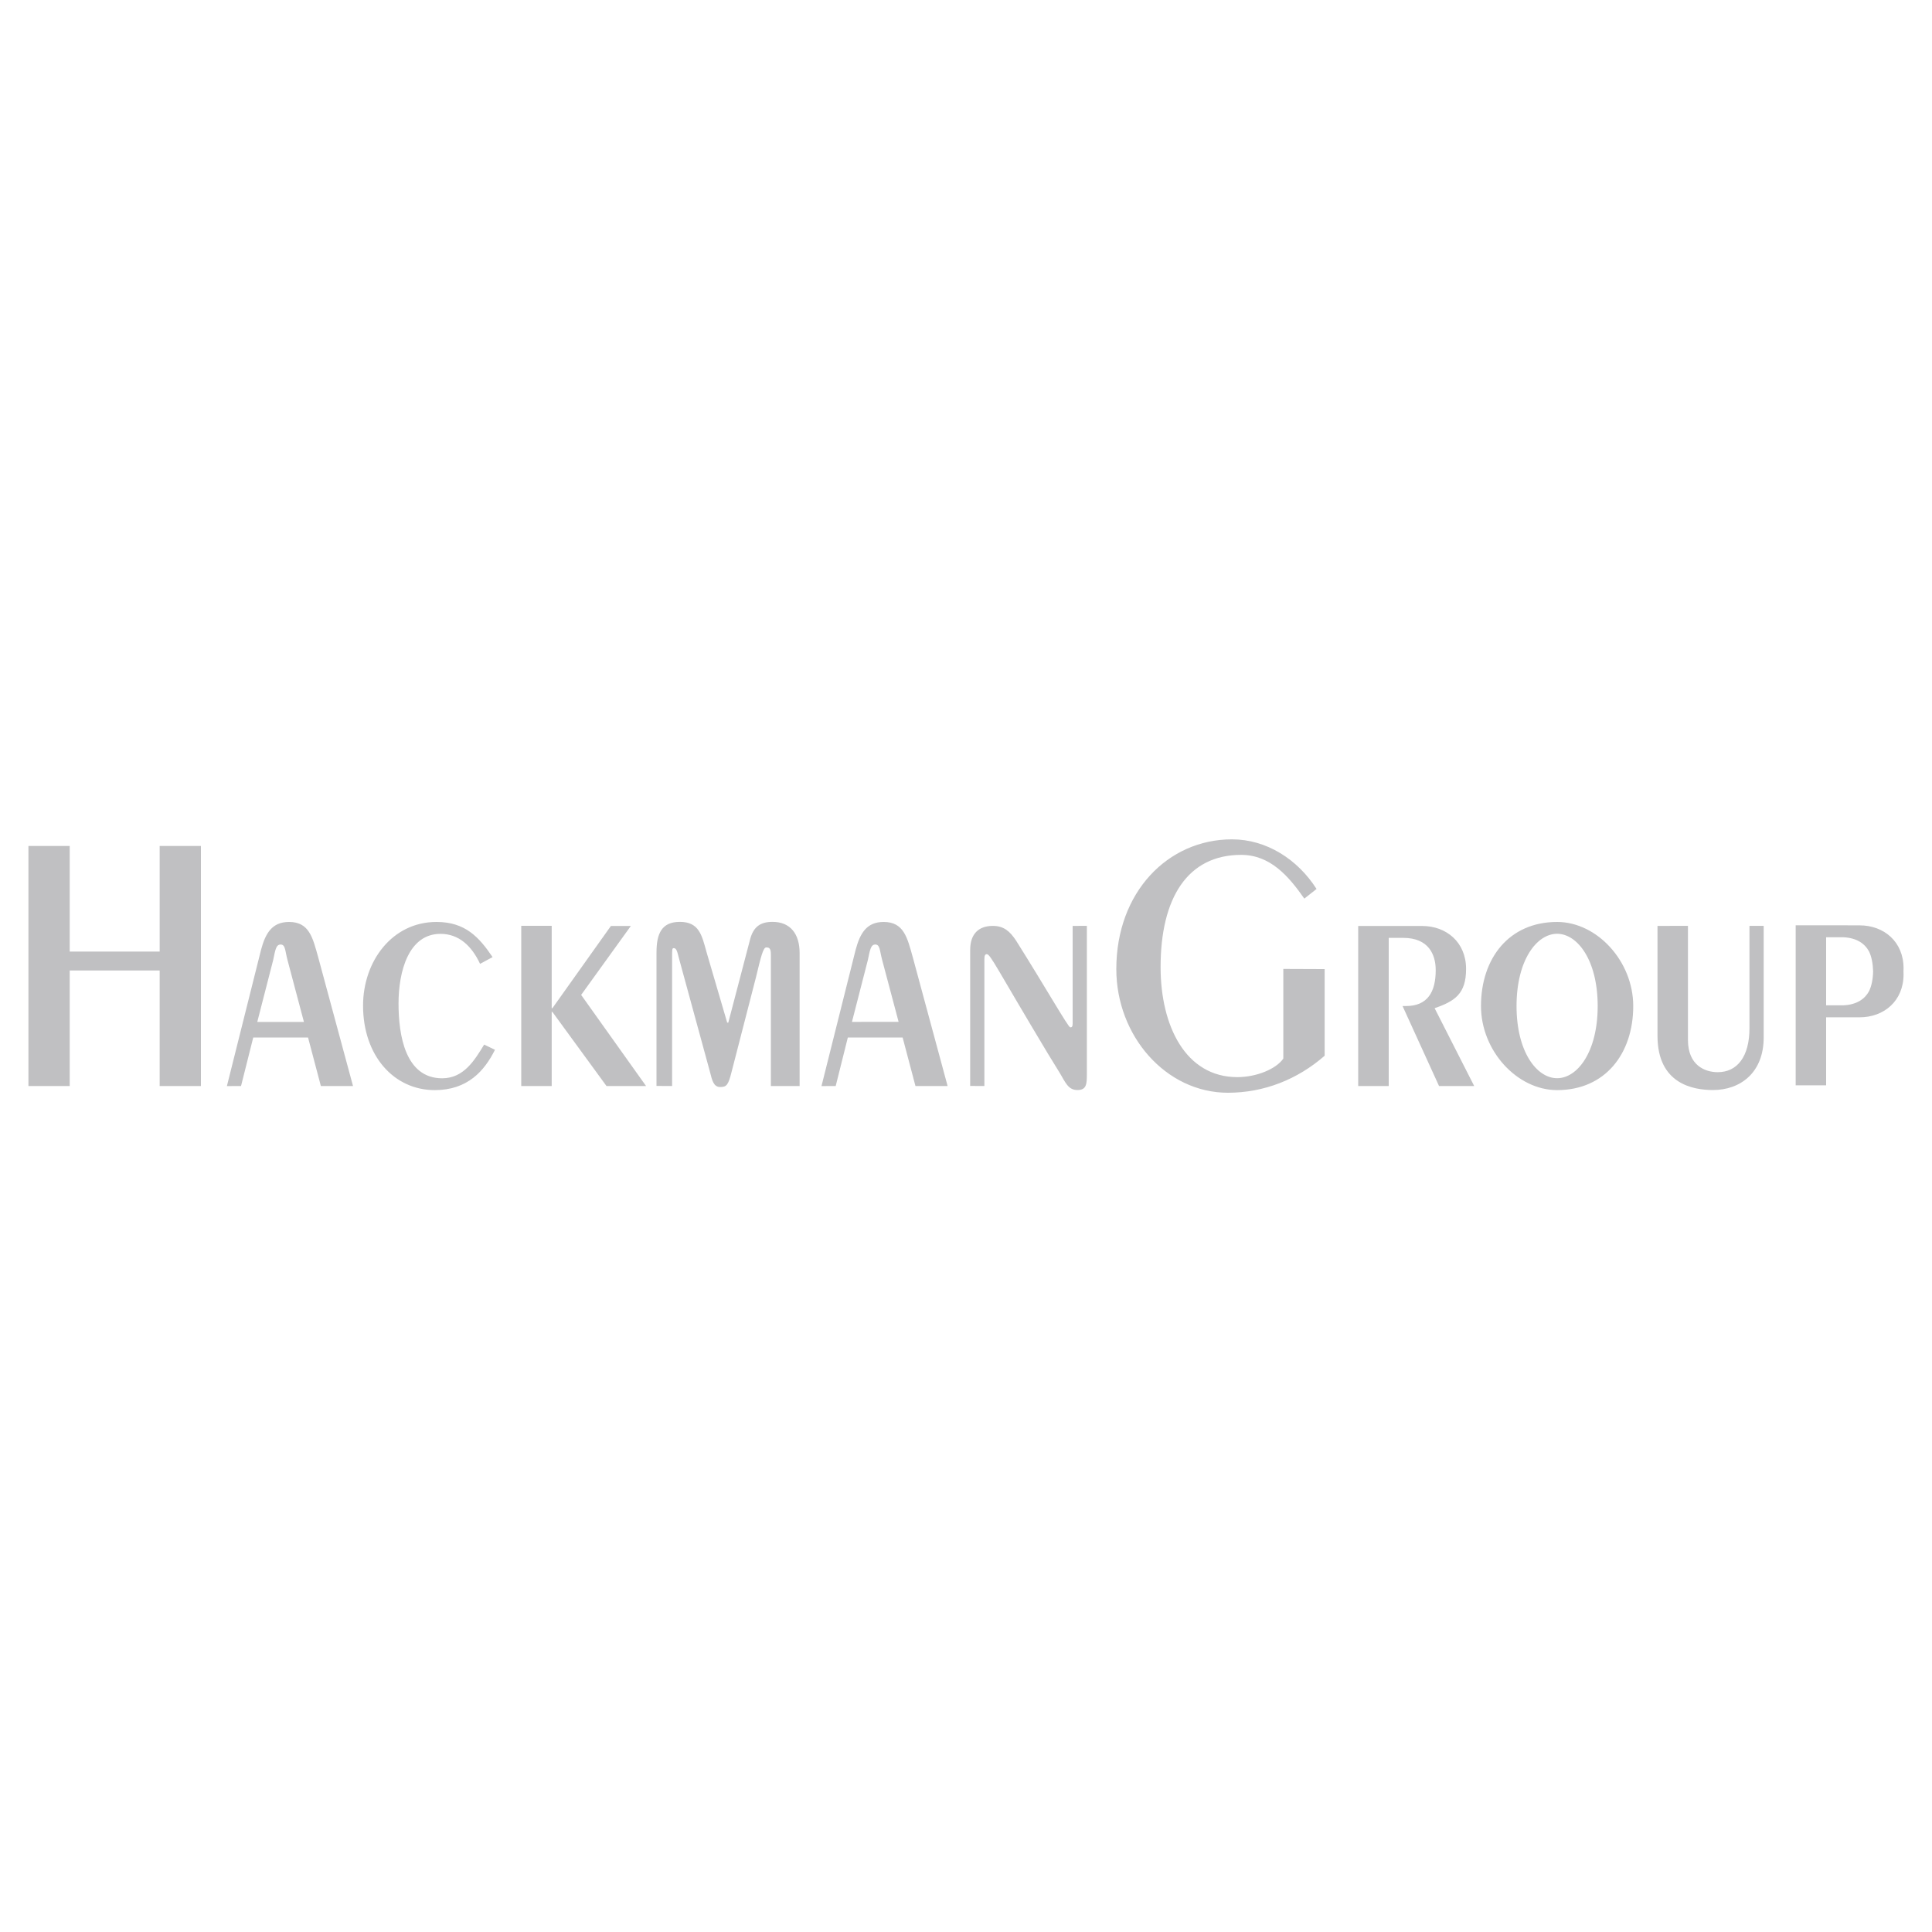 <?xml version="1.0" encoding="utf-8"?>
<!-- Generator: Adobe Illustrator 25.0.1, SVG Export Plug-In . SVG Version: 6.00 Build 0)  -->
<svg version="1.1" id="Layer_1" xmlns="http://www.w3.org/2000/svg" xmlns:xlink="http://www.w3.org/1999/xlink" x="0px" y="0px"
	 viewBox="0 0 2500 2500" style="enable-background:new 0 0 2500 2500;" xml:space="preserve">
<style type="text/css">
	.st0{fill-rule:evenodd;clip-rule:evenodd;fill:#FFFFFF;}
	.st1{fill-rule:evenodd;clip-rule:evenodd;fill:#C0C0C2;}
</style>
<g>
	<path class="st0" d="M0,0h2500v2500H0V0z"/>
	<path class="st1" d="M1660.6,1253.8v116c-9.2,13.4-34.6,24-59.5,24c-66.9,0-99.3-66.2-99.3-142.4c0-89.6,35-145.2,104.2-145.2
		c37.6,0,61.3,27.3,81.8,56.6l15.8-12.5c-24.5-38.4-64.8-64.2-109.4-64.2c-83.1,0-149.7,68.5-149.7,167.8
		c0,86.7,64.3,160.1,144.4,160.1c46.8,0,90.2-17.3,125.2-47.9v-112.1L1660.6,1253.8L1660.6,1253.8L1660.6,1253.8z M2385.1,1300.9
		H2363v-88.1h22.1c17.8,0.8,28.1,8.4,33.5,18.5c3.3,6.9,4.9,15.6,5.2,25.6c-0.2,10-1.9,18.6-5.2,25.6
		C2413.2,1292.5,2402.9,1300.1,2385.1,1300.9L2385.1,1300.9z M2363,1316.3v88.1h-39.4v-207.1h39.4l43.3,0.1
		c31.5,0,56.9,21.1,56.9,55.6c0,1.3,0,2.6-0.1,3.9c0.1,1.3,0.1,2.6,0.1,3.9c0,34.5-25.4,55.6-56.9,55.6H2363z M90.2,1405.3v-149.5
		h116.4v149.5H260v-310.6h-53.4v136.6H90.2v-136.6H36.8v310.6L90.2,1405.3L90.2,1405.3z M371.9,1241.8c-3.1-12-2.6-19.6-8.8-19.6
		s-7,8.1-9.6,20.1l-20.6,80.1h60.4L371.9,1241.8z M311.9,1405.3l15.8-62.8h70.9l16.6,62.8h41.6l-45.1-166.8
		c-7-24.9-11.4-45.5-37.6-45.5c-22.3,0-30.6,14.9-36.3,36l-44.2,176.4L311.9,1405.3L311.9,1405.3L311.9,1405.3z M637.4,1238.5
		c-17.5-25.9-35.4-45.5-72.6-45.5c-57.3,0-95,50.8-95,108.3c0,64.7,39.8,109.3,92.8,109.3c42.5,0,64.3-24.9,77.9-52.2l-14-6.7
		c-12.3,20.1-26.3,43.6-54.3,43.6c-47.7,0-56.5-55.6-56.5-96.8c0-41.7,13.1-90.1,54.3-90.1c23.6,0,40.3,15.4,51.2,38.8L637.4,1238.5
		L637.4,1238.5z M713.9,1405.3v-95.9h0.9l70,95.9H836l-84-117.9l64.3-89.2h-25.8l-75.7,106.4h-0.9V1198h-39.4v207.3H713.9
		L713.9,1405.3z M869.7,1405.3v-165.9c0-11.5,0-12.5,2.2-12.5c3.5,0,4.4,4.3,6.6,12.9l40.3,147.6c2.6,10.1,4.4,19.2,13.1,19.2
		c8.3,0,10.5-2.4,14.9-20.1l31.5-122.2c6.1-25.4,9.2-38.3,13.1-38.3c3.9,0,6.1,0.9,6.1,9.1v170.2h37.2v-172.1
		c0-24.5-11.8-40.3-35-40.3c-15.3,0-24.9,5.8-29.3,23.5l-28,106.9H941l-26.7-91.1c-6.1-22.1-9.6-39.3-34.6-39.3
		c-23.6,0-30.2,15.3-30.2,39.8v172.5L869.7,1405.3L869.7,1405.3z M1102.4,1322.4l20.6-80.1c2.6-12,3.5-20.1,9.6-20.1
		c6.1,0,5.7,7.7,8.8,19.6l21.4,80.5H1102.4z M1081.4,1405.3l15.7-62.8h70.9l16.6,62.8h41.6l-45.1-166.8c-7-24.9-11.4-45.5-37.6-45.5
		c-22.3,0-30.6,14.9-36.3,36l-44.2,176.4L1081.4,1405.3L1081.4,1405.3L1081.4,1405.3z M1273.8,1405.3v-164.4c0-4.3,0.9-6.2,3.1-6.2
		c4.8,0,12.7,18.2,79.2,128.9l15.3,24.9c7.4,12.5,11,22,22.8,22c11.8,0,12.2-7.7,12.2-21.1v-191.3H1388v126.5c0,4.3-1.3,4.8-3.1,4.8
		c-2.6,0-31.1-50.3-70-112.1c-7.9-12-15.8-19.2-30.2-19.2c-17.1,0-29.3,9.1-29.3,31.2v175.9L1273.8,1405.3L1273.8,1405.3
		L1273.8,1405.3z M1797,1405.3v-191.7h18.8c32.8,0,42,21.6,42,41.7c0,28.3-10.5,46.5-38.5,46.5h-4.4l47.2,103.5h45.5l-51.2-100.7
		c26.3-9.1,40.7-18.7,40.7-50.8c0-34.5-25.4-55.6-56.9-55.6h-82.7v207.1L1797,1405.3L1797,1405.3L1797,1405.3z M2014.9,1208.3
		c26.2,0,52.5,34,52.5,93.5c0,59.4-26.2,93.4-52.5,93.4c-26.3,0-52.5-34-52.5-93.4C1962.4,1242.3,1988.6,1208.3,2014.9,1208.3z
		 M2014.9,1193c-62.2,0-98.5,47-98.5,108.8c0,58,46.8,108.8,98.5,108.8c62.1,0,98.5-47,98.5-108.8
		C2113.4,1243.8,2066.5,1193,2014.9,1193z M2144.8,1198.2v142.3c0,62.3,46.4,70,71.8,70c35,0,65.6-22,65.6-68.1v-144.3h-18.4v132.3
		c0,36.9-15.8,57-41.1,57c-16.2,0-38.5-8.6-38.5-41.7v-147.6H2144.8L2144.8,1198.2z"/>
</g>
</svg>
